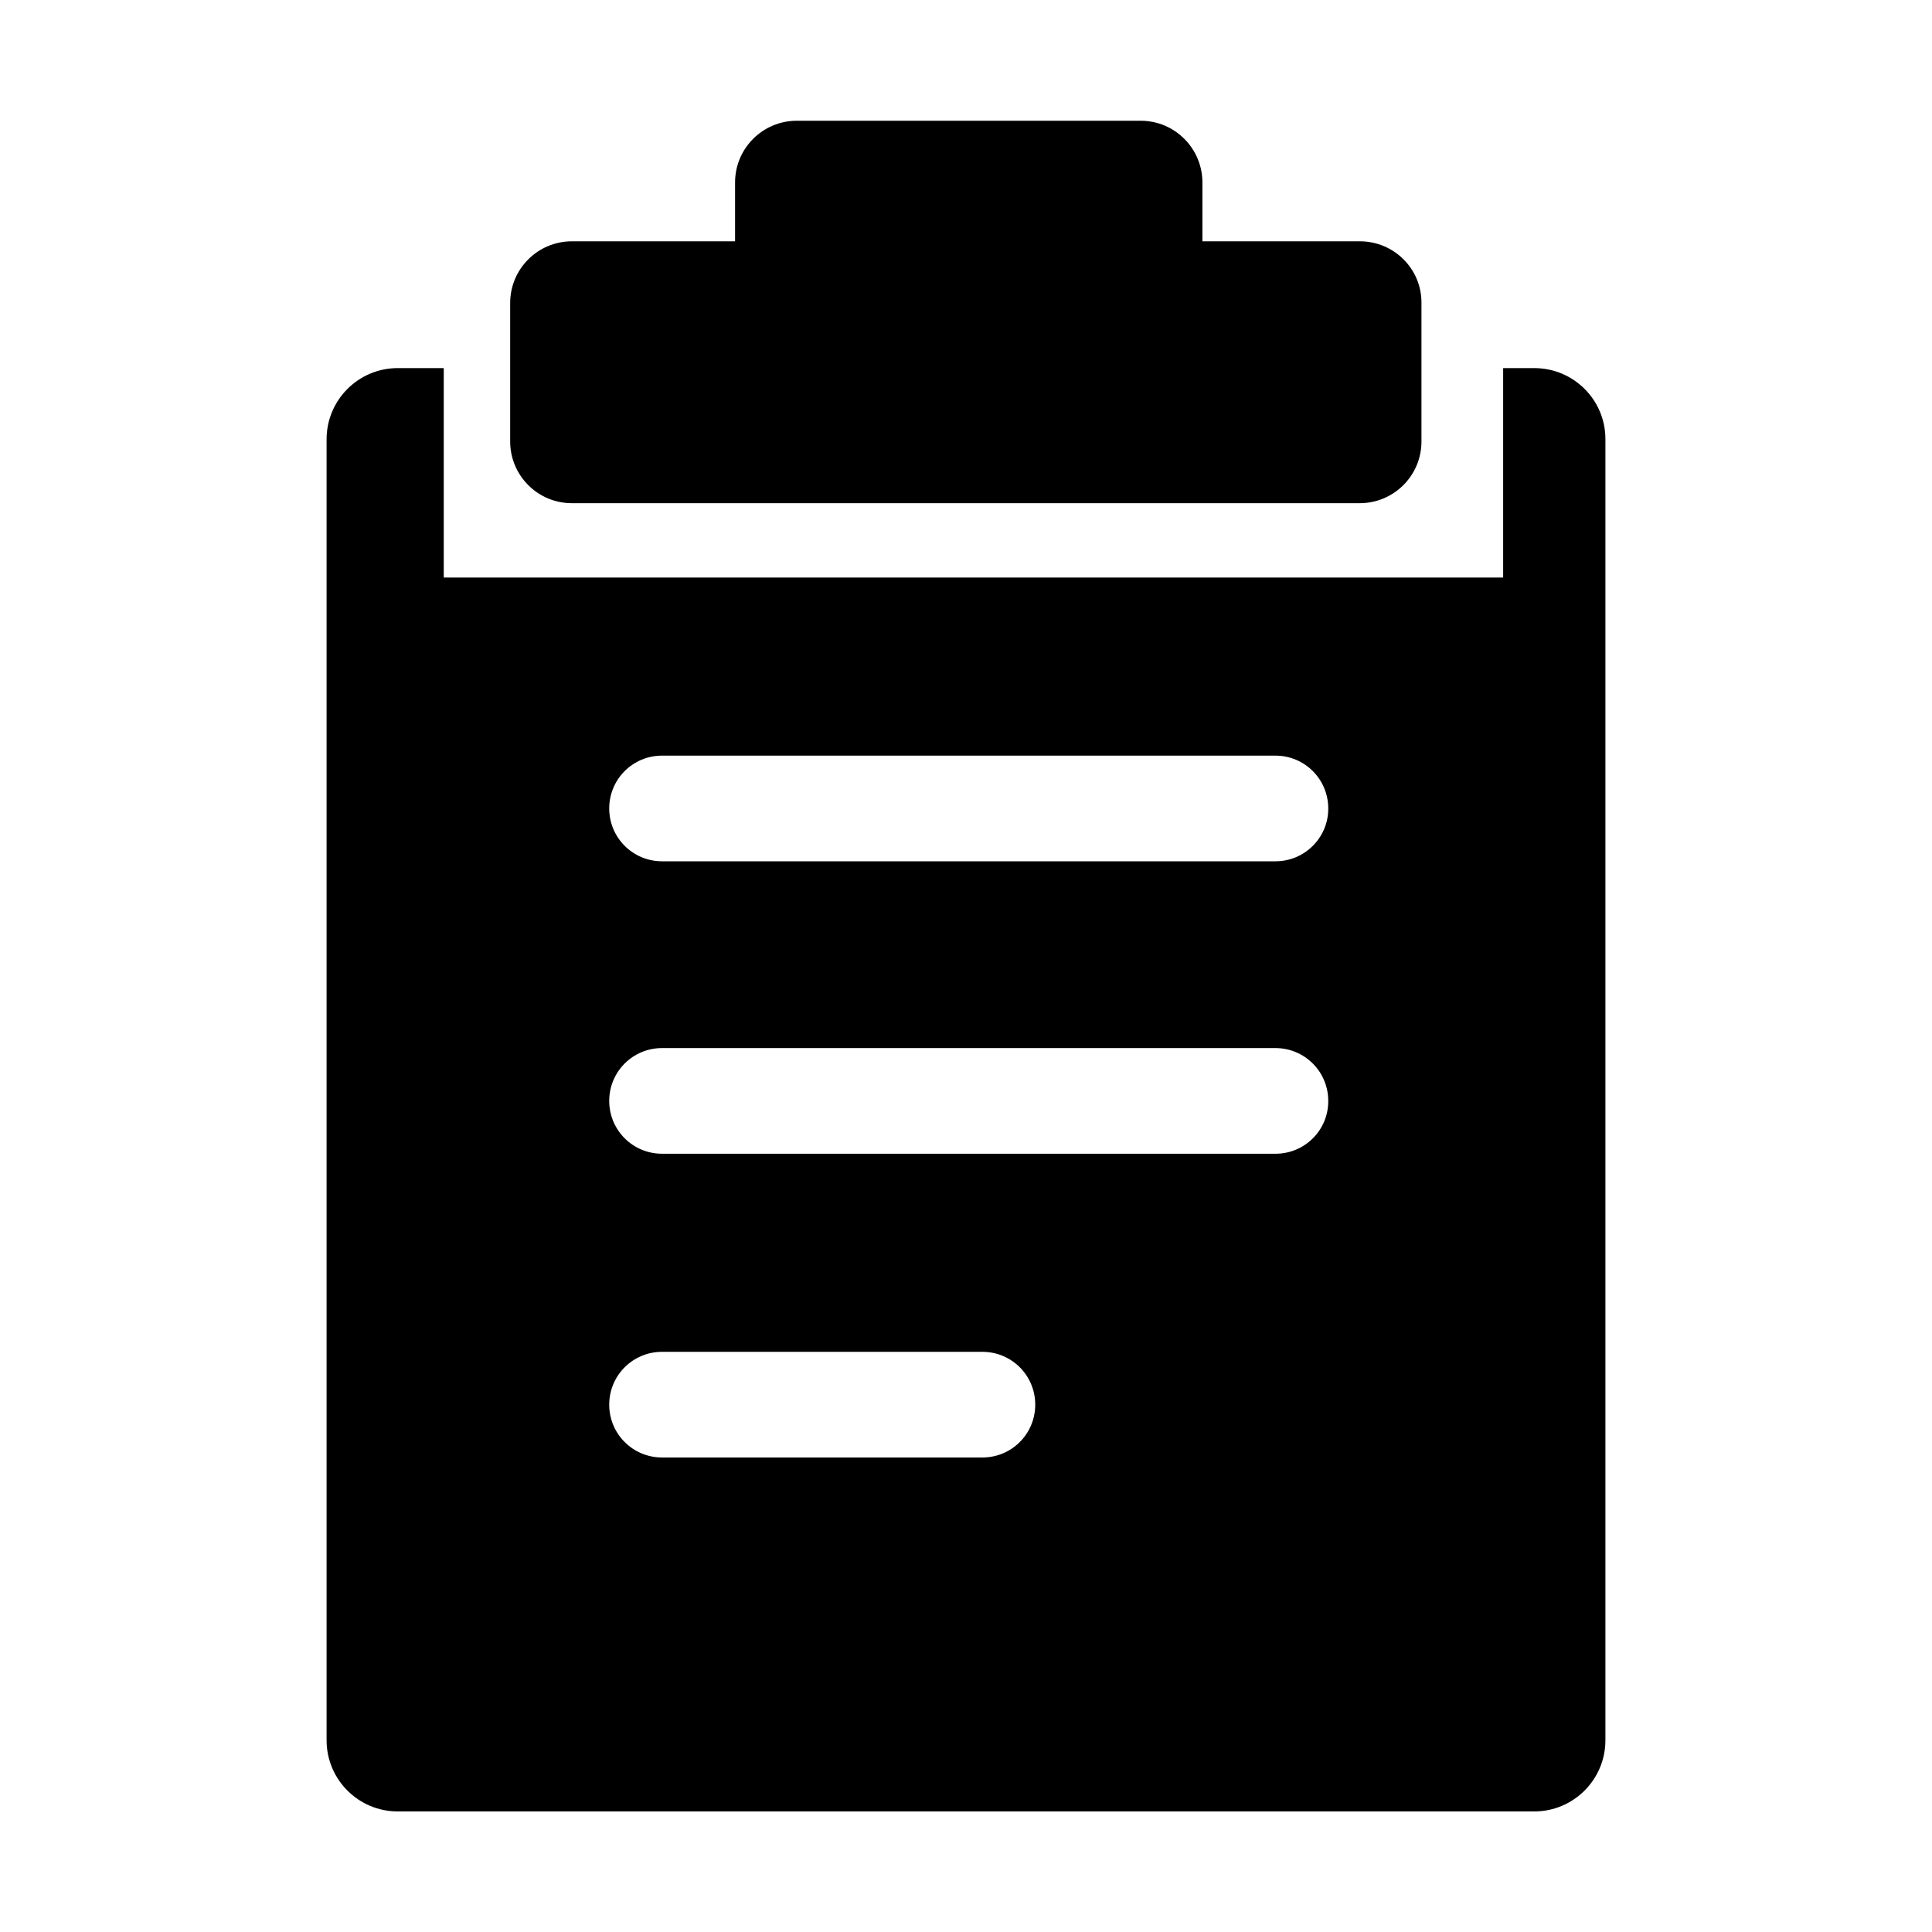 <?xml version="1.0" encoding="utf-8"?>
<!-- Generator: Adobe Illustrator 19.1.0, SVG Export Plug-In . SVG Version: 6.00 Build 0)  -->
<svg version="1.1" id="imissive_x5F_exchange" xmlns="http://www.w3.org/2000/svg" xmlns:xlink="http://www.w3.org/1999/xlink"
	 x="0px" y="0px" viewBox="0 0 1024 1024" style="enable-background:new 0 0 1024 1024;" xml:space="preserve">
<g>
	<path d="M720.8,127.9h-83.5V96.7c0-18-14.6-32.7-32.7-32.7H422.3c-18,0-32.7,14.6-32.7,32.7v31.2h-86.5c-18,0-32.7,14.6-32.7,32.7
		V234c0,18,14.6,32.7,32.7,32.7h417.6c18,0,32.7-14.6,32.7-32.7v-73.5C753.5,142.5,738.8,127.9,720.8,127.9z"/>
	<path d="M813.2,195.1h-16.5v111H235.2v-111h-24.4c-20.8,0-37.7,16.9-37.7,37.7v689.6c0,20.8,16.9,37.7,37.7,37.7h602.4
		c20.8,0,37.7-16.9,37.7-37.7V232.7C850.9,211.9,834,195.1,813.2,195.1z M520.7,772.5H350.9c-15.5,0-28-12.5-28-28s12.5-28,28-28
		h169.8c15.5,0,28,12.5,28,28S536.2,772.5,520.7,772.5z M676.1,611.5H350.9c-15.5,0-28-12.5-28-28c0-15.5,12.5-28,28-28h325.1
		c15.5,0,28,12.5,28,28C704.1,599,691.5,611.5,676.1,611.5z M676.1,456.5H350.9c-15.5,0-28-12.5-28-28c0-15.5,12.5-28,28-28h325.1
		c15.5,0,28,12.5,28,28C704.1,443.9,691.5,456.5,676.1,456.5z"/>
</g>
</svg>
